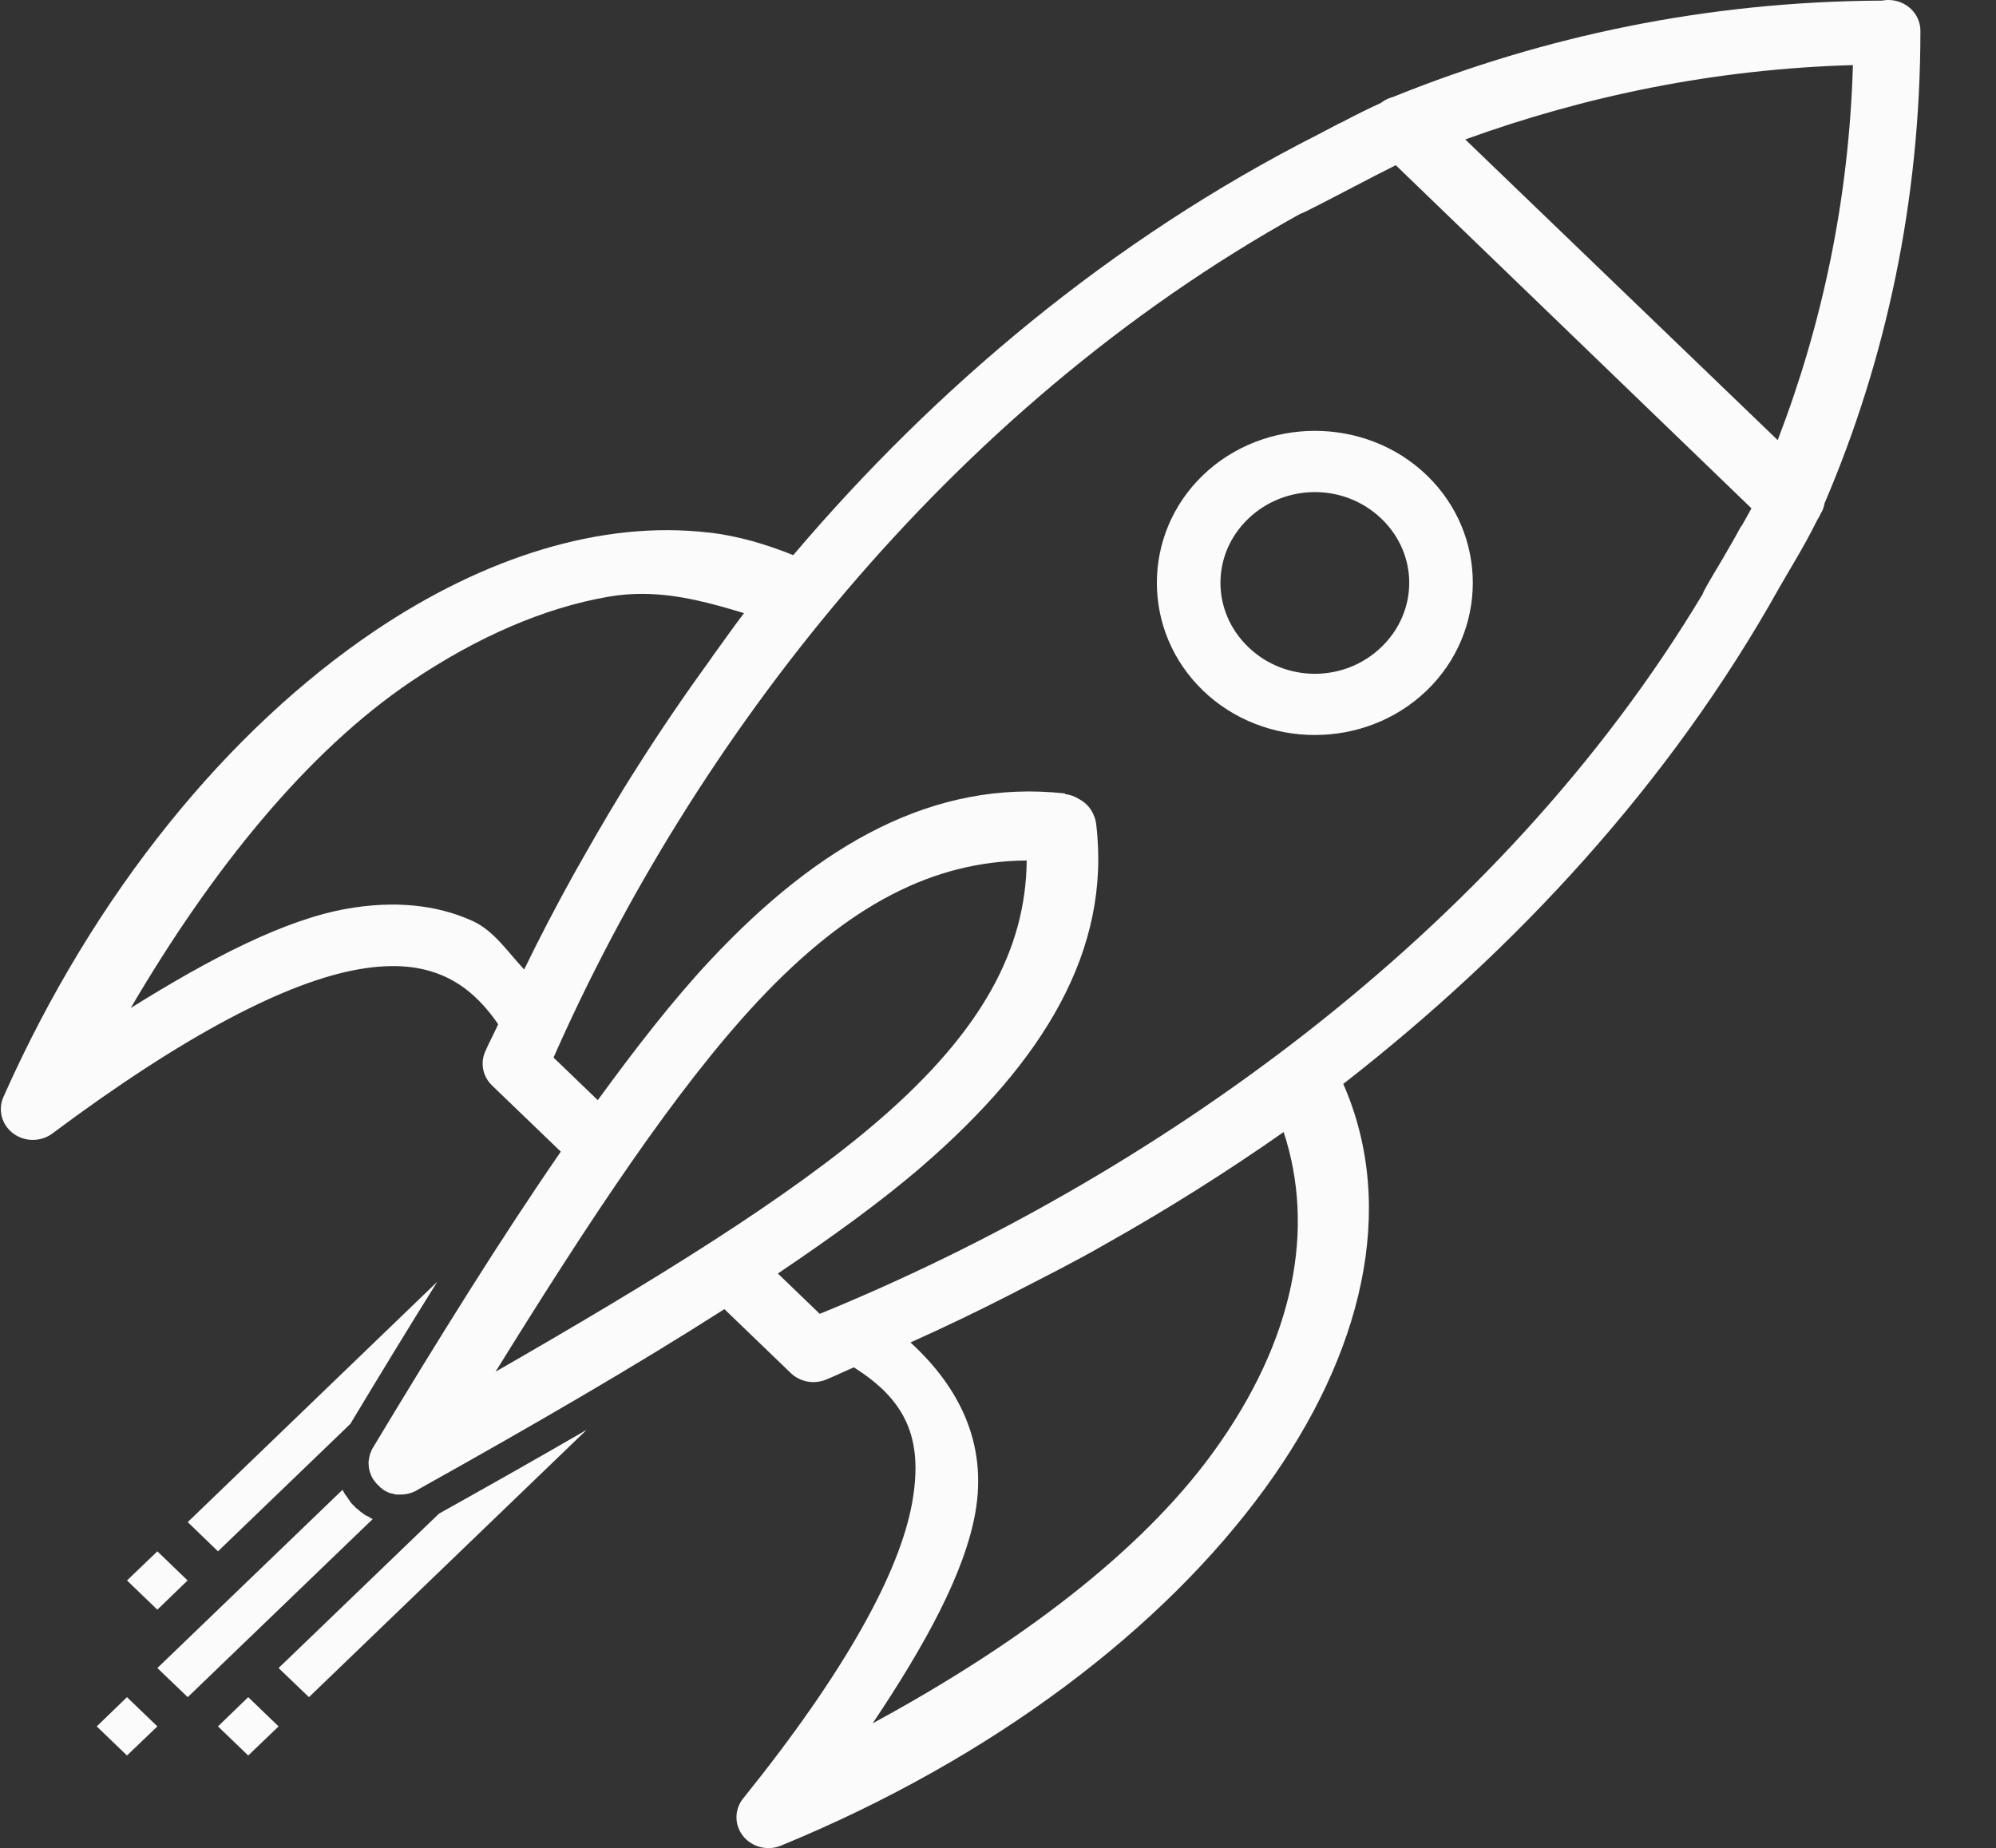 <svg width="311" height="288" viewBox="0 0 311 288" fill="none" xmlns="http://www.w3.org/2000/svg">
<rect x="0" y="0" width="311" height="288" fill="#333333" stroke="none"/>
<path fill-rule="evenodd" clip-rule="evenodd" d="M294.082 0C293.82 0.012 293.56 0.043 293.303 0.094C265.781 0.217 240.432 5.699 217.417 14.962C217.285 15.007 217.156 15.057 217.028 15.112C216.814 15.199 216.58 15.25 216.366 15.337C215.938 15.514 215.538 15.748 215.178 16.031C213.292 16.891 211.219 17.919 209.005 19.087C208.873 19.138 208.743 19.194 208.616 19.256C208.376 19.373 208.153 19.513 207.915 19.631C206.954 20.143 206.396 20.411 205.481 20.906C173.033 37.352 145.667 60.513 123.597 86.51C119.356 84.802 115 83.52 110.492 82.985V83.004C93.676 81.008 75.384 86.865 58.383 98.322C35.714 113.599 14.73 138.958 0.529 170.957C0.096 171.934 0.013 173.022 0.291 174.05C0.569 175.077 1.194 175.987 2.066 176.637C2.939 177.286 4.011 177.639 5.114 177.639C6.217 177.639 7.289 177.287 8.162 176.638C28.736 161.273 44.733 152.99 55.929 151.045C61.527 150.073 65.795 150.575 69.365 152.208C72.443 153.613 75.151 156.021 77.622 159.614C76.981 161.048 76.189 162.496 75.577 163.926C75.201 164.804 75.104 165.77 75.298 166.701C75.492 167.632 75.969 168.487 76.668 169.157L87.378 179.469C78.079 192.962 68.502 208.321 58.149 225.537C58.131 225.537 58.108 225.534 58.09 225.63C58.05 225.698 58.011 225.767 57.974 225.837C57.953 225.88 57.934 225.924 57.915 225.968C57.902 225.999 57.889 226.03 57.876 226.062C57.819 226.185 57.767 226.31 57.721 226.437C57.707 226.468 57.694 226.499 57.682 226.53C57.644 226.648 57.612 226.767 57.584 226.887C57.544 227.041 57.511 227.198 57.487 227.355C57.471 227.449 57.458 227.543 57.448 227.637C57.44 227.699 57.434 227.762 57.428 227.824C57.428 227.862 57.428 227.899 57.428 227.937C57.426 228.099 57.433 228.262 57.448 228.424C57.456 228.55 57.469 228.675 57.487 228.799C57.493 228.83 57.499 228.862 57.506 228.893C57.537 229.051 57.576 229.207 57.623 229.362C57.668 229.508 57.72 229.652 57.779 229.793C57.826 229.914 57.878 230.032 57.935 230.149C58 230.283 58.071 230.415 58.149 230.543C58.155 230.543 58.162 230.543 58.168 230.543C58.188 230.574 58.207 230.606 58.227 230.637C58.301 230.739 58.379 230.84 58.461 230.937C58.48 230.968 58.499 230.999 58.519 231.03C58.605 231.134 58.696 231.234 58.791 231.33C58.873 231.408 58.958 231.483 59.045 231.555C59.077 231.593 59.109 231.631 59.142 231.668C59.168 231.699 59.194 231.731 59.22 231.762C59.321 231.84 59.425 231.915 59.532 231.987C59.557 232.018 59.583 232.049 59.609 232.08C59.723 232.16 59.84 232.235 59.96 232.305C60.105 232.387 60.255 232.463 60.408 232.53C60.485 232.563 60.563 232.595 60.641 232.624C60.712 232.657 60.783 232.688 60.856 232.718C60.888 232.718 60.92 232.718 60.953 232.718C61.081 232.754 61.211 232.785 61.343 232.811C61.458 232.847 61.575 232.878 61.693 232.905C61.771 232.907 61.849 232.907 61.927 232.905C62.063 232.911 62.199 232.911 62.336 232.905C62.361 232.905 62.388 232.905 62.413 232.905C62.747 232.906 63.08 232.875 63.407 232.811C63.564 232.781 63.72 232.744 63.874 232.699C64.039 232.651 64.202 232.595 64.361 232.53C64.548 232.454 64.73 232.366 64.906 232.268C65.022 232.172 65.102 232.147 65.218 232.08C83.005 222.141 98.899 212.94 112.868 204.012L123.208 213.968C123.904 214.641 124.792 215.1 125.759 215.287C126.726 215.474 127.729 215.38 128.641 215.018C130.097 214.441 131.58 213.692 133.042 213.087C141.058 218.142 143.914 224.049 142.135 234.105C140.21 244.987 131.735 260.471 115.789 280.266C115.114 281.107 114.749 282.139 114.749 283.201C114.75 284.263 115.116 285.295 115.79 286.135C116.465 286.976 117.41 287.577 118.477 287.845C119.545 288.113 120.674 288.032 121.689 287.616C154.924 273.942 181.26 253.738 197.127 231.912C212.269 211.082 217.802 188.274 209.297 168.914C236.137 148.016 260.147 122.182 277.238 91.572C277.931 90.404 278.355 89.629 279.107 88.366C280.677 85.734 282.049 83.268 283.177 80.979C283.344 80.736 283.487 80.478 283.606 80.21C283.614 80.192 283.617 80.172 283.625 80.154C283.709 79.974 283.879 79.729 283.956 79.554C284.114 79.193 284.225 78.816 284.287 78.429C293.835 56.136 299.223 31.331 299.223 4.8C299.223 4.168 299.093 3.543 298.841 2.959C298.59 2.376 298.221 1.846 297.756 1.4C297.291 0.954 296.739 0.601 296.132 0.36C295.525 0.12 294.875 -0.002 294.218 0C294.212 0 294.205 0 294.199 0C294.16 -0 294.121 -0 294.082 0ZM288.707 10.144C288.096 31.045 283.915 50.582 276.985 68.586L228.303 21.731C246.982 14.978 267.045 10.765 288.707 10.144ZM217.476 25.743L272.896 79.216C272.455 80.037 271.929 80.959 271.435 81.841C271.429 81.848 271.422 81.854 271.416 81.86C271.245 82.085 271.095 82.323 270.968 82.573C270.115 84.192 269.155 85.741 268.261 87.335C267.305 88.941 266.214 90.731 265.554 91.985C265.457 92.173 265.372 92.367 265.301 92.566C233.379 145.818 178.808 183.895 127.725 204.744L121.202 198.463C129.561 192.817 137.352 187.224 143.81 181.626C162.54 165.391 173.164 148.127 170.799 128.434C170.761 128.083 170.683 127.737 170.566 127.402L170.468 127.177C170.088 126.122 169.338 125.226 168.346 124.646L167.956 124.421C167.346 124.06 166.662 123.83 165.951 123.746V123.653C145.498 121.375 127.537 131.611 110.667 149.639C104.837 155.869 99.016 163.38 93.142 171.445L86.248 164.807C107.878 115.71 147.333 63.983 202.599 33.318C202.819 33.245 203.034 33.157 203.241 33.056C206.926 31.256 213.197 27.869 217.476 25.743ZM204.877 67.142C198.556 67.142 192.22 69.448 187.429 74.06C177.848 83.286 177.868 98.397 187.449 107.622C197.03 116.847 212.705 116.847 222.286 107.622C231.867 98.397 231.886 83.286 222.305 74.06C217.515 69.448 211.198 67.142 204.877 67.142ZM204.877 76.685C208.625 76.685 212.37 78.07 215.256 80.848C221.027 86.404 221.007 95.278 215.236 100.835C209.466 106.391 200.269 106.391 194.498 100.835C188.727 95.278 188.708 86.404 194.478 80.848C197.364 78.07 201.129 76.685 204.877 76.685ZM100.327 92.547C105.772 92.602 110.878 94.023 115.925 95.547C114.293 97.687 112.716 99.943 111.115 102.147C110.992 102.313 110.887 102.487 110.765 102.653C106.87 108.037 103.058 113.585 99.392 119.378C96.305 124.192 93.484 129.024 90.727 133.89C90.241 134.759 89.747 135.599 89.266 136.477C86.564 141.354 84.04 146.204 81.672 151.083C79.119 148.361 76.968 145.041 73.649 143.527C67.93 140.916 61.279 140.358 54.157 141.596C44.468 143.279 32.965 149.222 20.372 157.083C32.977 135.557 47.845 117.125 64.088 106.178C74.474 99.179 84.883 94.717 94.758 92.997C96.659 92.666 98.512 92.529 100.327 92.547ZM159.972 134.096C159.845 148.005 152.895 160.743 137.131 174.407C122.99 186.664 101.682 199.699 77.213 213.762C91.807 190.189 105.331 169.662 118.067 156.051C132.27 140.873 145.514 134.209 159.972 134.096ZM200.009 176.413C204.898 191.325 201.858 208.667 188.968 226.399C177.582 242.062 158.386 256.401 135.982 268.548C144.152 256.328 150.301 245.146 151.969 235.718C153.895 224.828 149.348 216.058 141.863 209.206C147.098 206.859 152.312 204.357 157.558 201.669C157.816 201.539 158.059 201.405 158.317 201.275C162.943 198.889 167.568 196.575 172.162 193.925C181.999 188.398 191.27 182.54 200.009 176.413ZM68.138 199.738L29.251 237.199L33.964 241.755L54.585 221.899C59.232 214.181 63.74 206.764 68.138 199.738ZM91.409 222.818C84.106 227.058 76.406 231.405 68.392 235.886L43.408 259.942L48.14 264.479L91.409 222.818ZM53.359 232.174L24.519 259.942L29.251 264.479L58.09 236.711C57.966 236.711 57.839 236.619 57.721 236.561C57.681 236.531 57.642 236.499 57.604 236.468C57.445 236.372 57.289 236.282 57.136 236.186L57.195 236.28C57.009 236.175 56.827 236.049 56.65 235.924C56.436 235.78 56.228 235.618 56.026 235.455C55.987 235.418 55.948 235.381 55.91 235.343C55.829 235.276 55.752 235.208 55.676 235.136C55.656 235.137 55.637 235.137 55.617 235.136C55.611 235.136 55.605 235.136 55.598 235.136C55.578 235.105 55.559 235.074 55.539 235.043C55.47 234.947 55.393 234.951 55.325 234.855C55.299 234.818 55.273 234.781 55.248 234.743C55.164 234.647 55.075 234.614 54.994 234.518C54.846 234.364 54.703 234.212 54.566 234.049C54.552 234.012 54.539 233.974 54.527 233.936C54.351 233.725 54.215 233.492 54.06 233.261C53.823 232.978 53.62 232.67 53.456 232.343C53.427 232.254 53.387 232.231 53.359 232.174ZM24.519 241.755L19.787 246.292L24.519 250.848L29.232 246.292L24.519 241.755ZM19.787 264.479L15.075 269.035L19.787 273.573L24.519 269.035L19.787 264.479ZM38.676 264.479L33.964 269.035L38.676 273.573L43.408 269.035L38.676 264.479Z" fill="#FBFBFB"/>
</svg>
